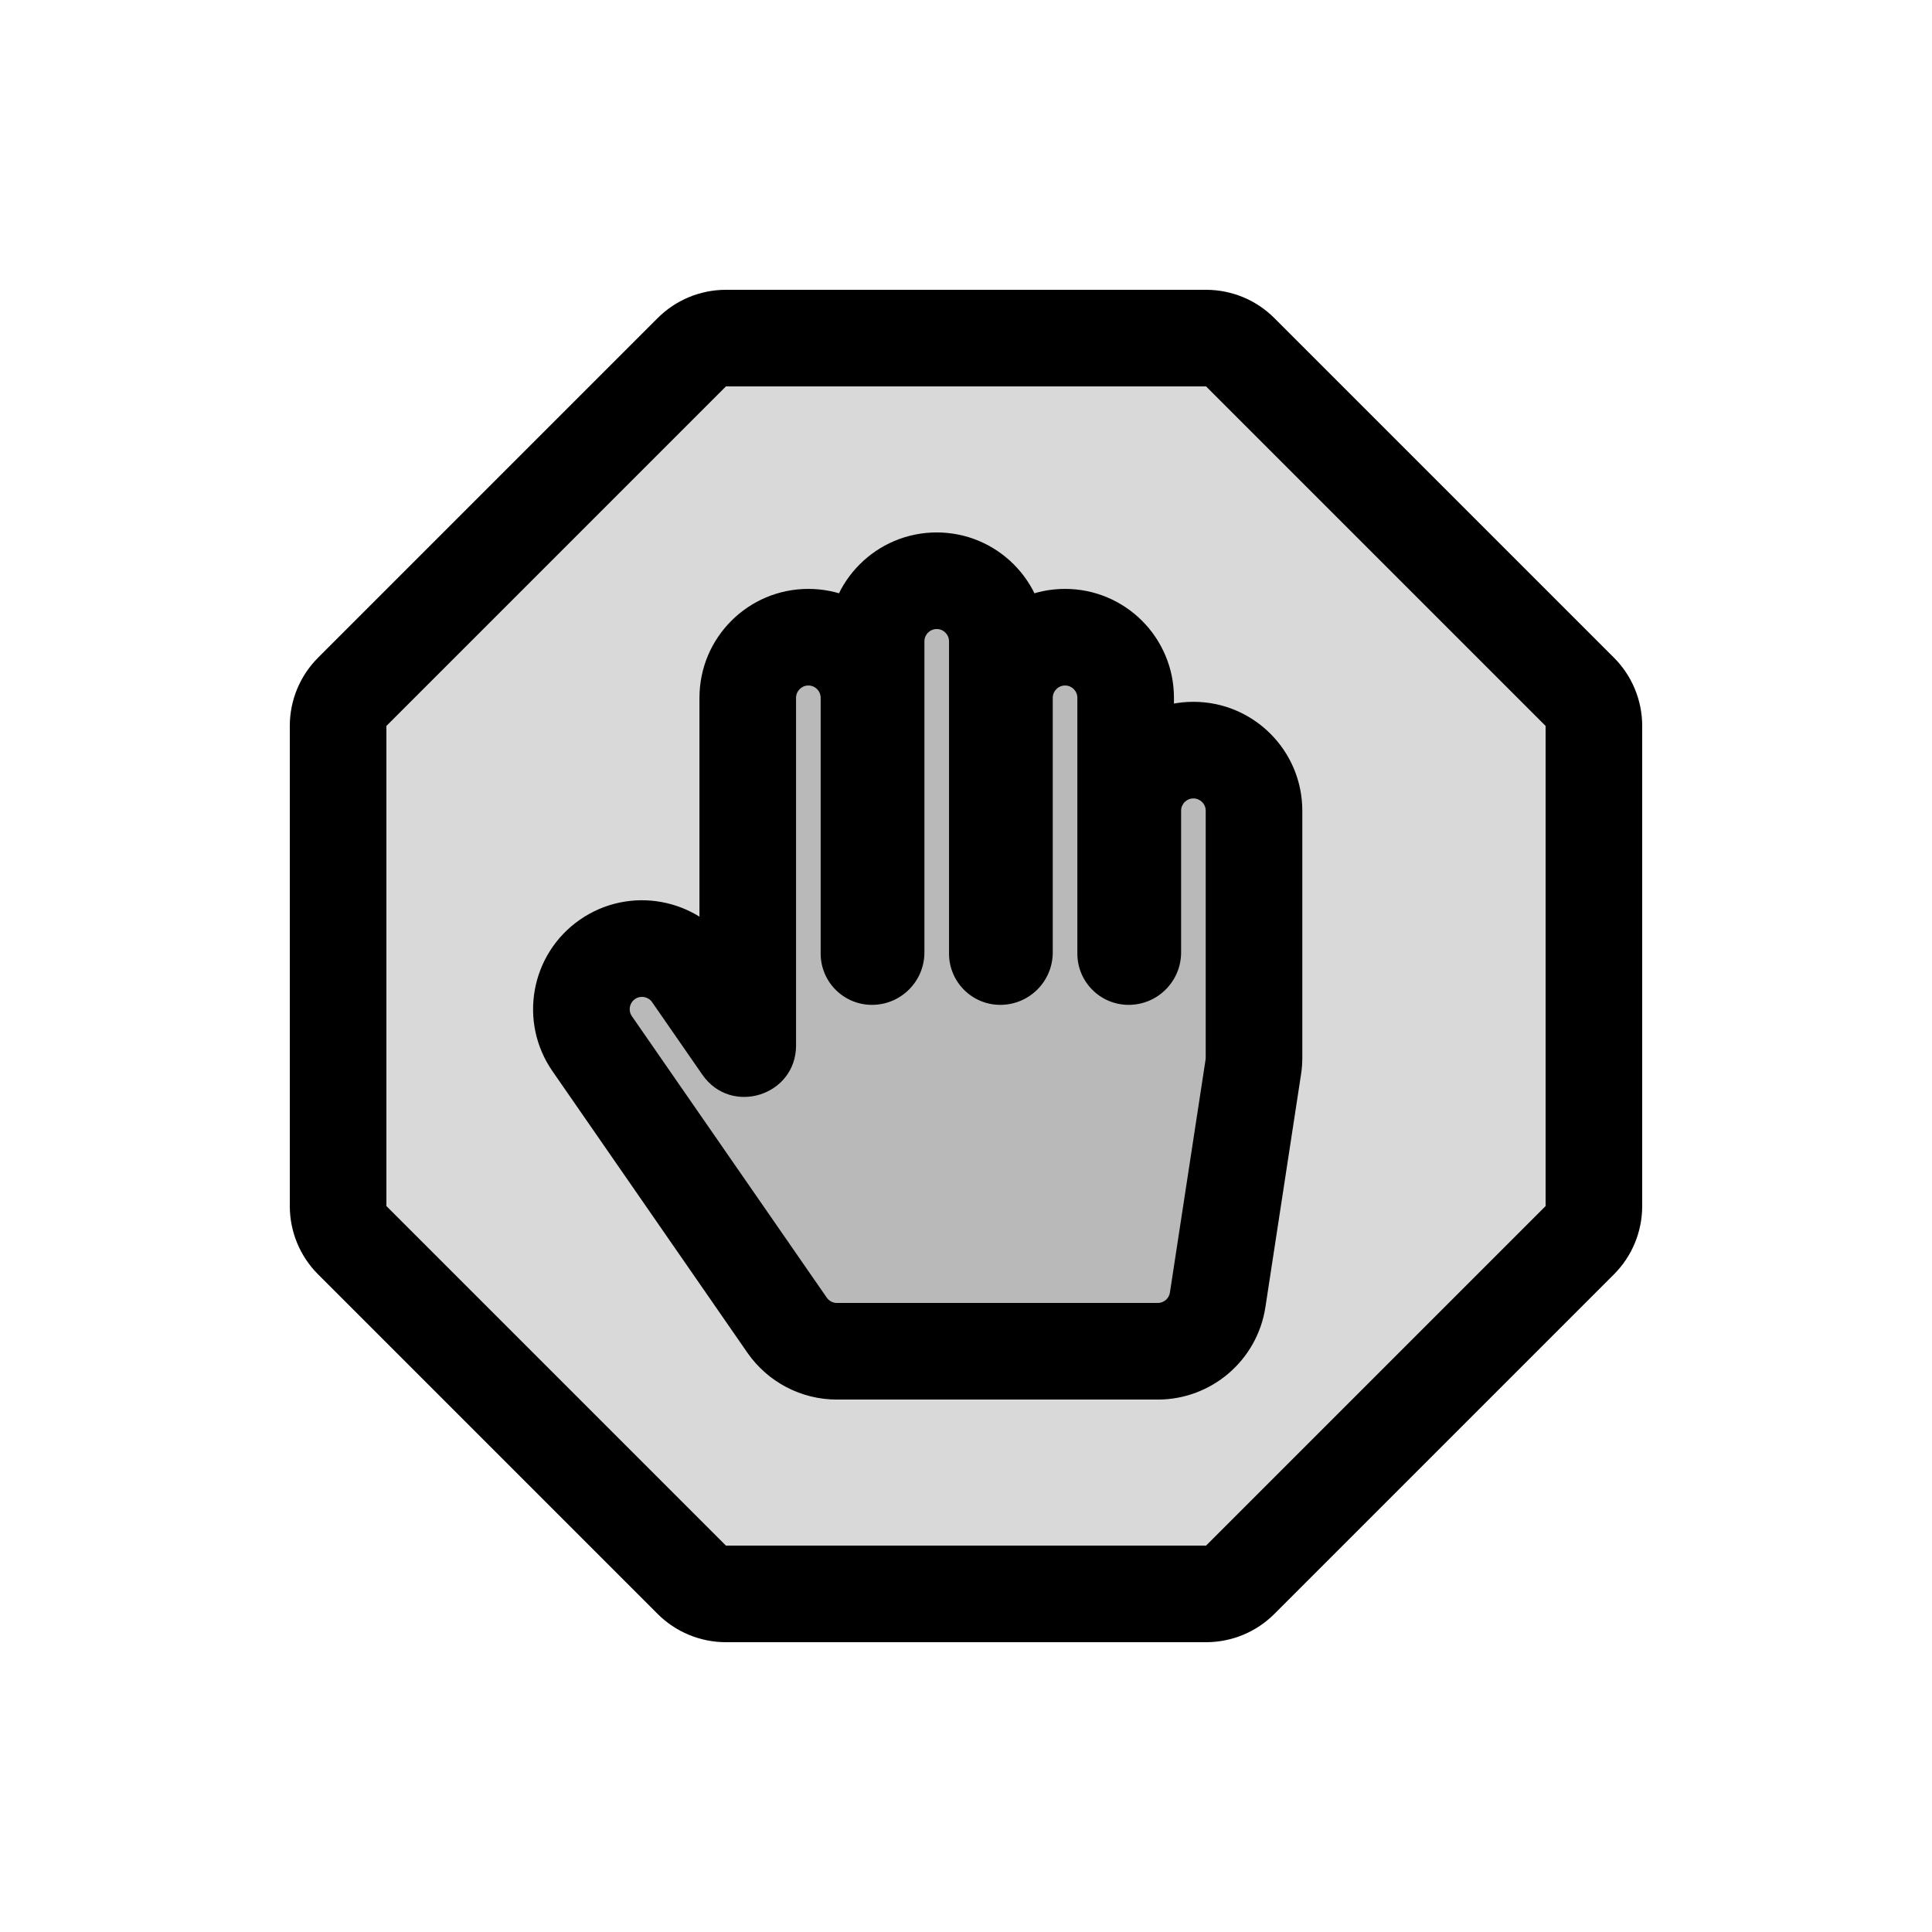 <svg viewBox="0 0 80 80" fill="none">
  <path fill-rule="evenodd" clip-rule="evenodd" d="M14 30.059C14 29.529 14.211 29.02 14.586 28.645L28.645 14.586C29.02 14.211 29.529 14 30.059 14L49.941 14C50.471 14 50.98 14.211 51.355 14.586L65.414 28.645C65.789 29.02 66 29.529 66 30.059V49.941C66 50.472 65.789 50.981 65.414 51.356L51.356 65.414C50.981 65.789 50.472 66 49.941 66H30.059C29.528 66 29.019 65.789 28.644 65.414L14.586 51.356C14.211 50.981 14 50.472 14 49.941L14 30.059Z" fill="currentColor" fill-opacity="0.15" />
  <path d="M14.586 51.356L16 49.941L14.586 51.356ZM28.644 65.414L27.23 66.828L28.644 65.414ZM65.414 28.645L66.828 27.231L65.414 28.645ZM51.355 14.586L49.941 16L51.355 14.586ZM28.645 14.586L30.059 16L28.645 14.586ZM14.586 28.645L13.172 27.231L14.586 28.645ZM16 30.059L30.059 16L27.231 13.172L13.172 27.231L16 30.059ZM30.059 16L49.941 16V12L30.059 12V16ZM49.941 16L64 30.059L66.828 27.231L52.769 13.172L49.941 16ZM64 30.059L64 49.941H68V30.059H64ZM64 49.941L49.941 64L52.77 66.828L66.828 52.77L64 49.941ZM49.941 64H30.059V68H49.941V64ZM30.059 64L16 49.941L13.172 52.77L27.23 66.828L30.059 64ZM16 49.941L16 30.059H12L12 49.941H16ZM16 49.941H16H12C12 51.002 12.421 52.02 13.172 52.77L16 49.941ZM30.059 64L27.23 66.828C27.98 67.579 28.998 68 30.059 68V64ZM49.941 64V68C51.002 68 52.02 67.579 52.77 66.828L49.941 64ZM64 49.941L66.828 52.77C67.579 52.02 68 51.002 68 49.941H64ZM64 30.059V30.059H68C68 28.998 67.579 27.981 66.828 27.231L64 30.059ZM49.941 16L52.769 13.172C52.019 12.421 51.002 12 49.941 12V16ZM30.059 16V16V12C28.998 12 27.981 12.421 27.231 13.172L30.059 16ZM13.172 27.231C12.421 27.981 12 28.998 12 30.059H16V30.059L13.172 27.231Z" fill="currentColor" />
  <path fill-rule="evenodd" clip-rule="evenodd" d="M38.787 24.047C40.173 24.047 41.297 25.171 41.297 26.557V39.486C41.297 39.554 41.352 39.609 41.42 39.609C41.515 39.609 41.592 39.532 41.592 39.437V28.895C41.592 27.509 42.716 26.385 44.102 26.385C45.488 26.385 46.611 27.509 46.611 28.895V39.486C46.611 39.554 46.667 39.609 46.735 39.609C46.83 39.609 46.907 39.532 46.907 39.437V33.571C46.907 32.185 48.03 31.061 49.416 31.061C50.803 31.061 51.926 32.185 51.926 33.571V43.799C51.926 43.926 51.916 44.053 51.897 44.179L50.421 53.823C50.233 55.048 49.179 55.953 47.94 55.953H34.654C33.83 55.953 33.059 55.549 32.59 54.871L24.52 43.216C23.731 42.077 24.015 40.513 25.155 39.724C26.295 38.935 27.858 39.219 28.647 40.359L30.726 43.362C30.799 43.466 30.963 43.415 30.963 43.288L30.963 28.895C30.963 27.509 32.087 26.385 33.473 26.385C34.859 26.385 35.982 27.509 35.982 28.895V39.486C35.982 39.554 36.038 39.609 36.106 39.609C36.201 39.609 36.278 39.532 36.278 39.437V26.557C36.278 25.171 37.401 24.047 38.787 24.047Z" fill="currentColor" fill-opacity="0.15" />
  <path d="M34.654 53.953C33.549 53.953 32.654 54.848 32.654 55.953C32.654 57.057 33.549 57.953 34.654 57.953V53.953ZM30.726 43.362L29.082 44.5L30.726 43.362ZM43.297 39.486V26.557H39.297V39.486H43.297ZM39.592 28.895V39.437H43.592V28.895H39.592ZM48.611 39.486V28.895H44.611V39.486H48.611ZM44.907 33.571V39.437H48.907V33.571H44.907ZM53.926 43.799V33.571L49.926 33.571V43.799H53.926ZM52.398 54.125L53.874 44.481L49.92 43.876L48.444 53.52L52.398 54.125ZM34.654 57.953L47.94 57.953L47.94 53.953H34.654V57.953ZM22.876 44.355L30.946 56.01L34.235 53.733L26.165 42.078L22.876 44.355ZM32.37 42.223L30.291 39.221L27.003 41.498L29.082 44.5L32.37 42.223ZM28.963 28.895L28.963 43.288H32.963V28.895H28.963ZM37.982 39.486V28.895L33.982 28.895V39.486H37.982ZM34.278 26.557V39.437H38.278V26.557L34.278 26.557ZM38.278 26.557C38.278 26.276 38.506 26.047 38.787 26.047V22.047C36.297 22.047 34.278 24.066 34.278 26.557L38.278 26.557ZM33.982 39.486C33.982 40.658 34.933 41.609 36.106 41.609V37.609C37.142 37.609 37.982 38.449 37.982 39.486H33.982ZM33.473 28.385C33.754 28.385 33.982 28.613 33.982 28.895L37.982 28.895C37.982 26.404 35.963 24.385 33.473 24.385V28.385ZM26.165 42.078C26.004 41.846 26.062 41.529 26.294 41.369L24.017 38.08C21.969 39.498 21.458 42.307 22.876 44.355L26.165 42.078ZM34.654 53.953C34.486 53.953 34.33 53.87 34.235 53.733L30.946 56.01C31.788 57.227 33.174 57.953 34.654 57.953V53.953ZM36.106 41.609C37.305 41.609 38.278 40.637 38.278 39.437H34.278C34.278 38.428 35.096 37.609 36.106 37.609V41.609ZM49.416 33.061C49.698 33.061 49.926 33.289 49.926 33.571L53.926 33.571C53.926 31.08 51.907 29.061 49.416 29.061V33.061ZM46.735 41.609C47.934 41.609 48.907 40.637 48.907 39.437H44.907C44.907 38.428 45.725 37.609 46.735 37.609V41.609ZM48.444 53.52C48.406 53.769 48.192 53.953 47.94 53.953L47.94 57.953C50.167 57.953 52.061 56.327 52.398 54.125L48.444 53.52ZM32.963 28.895C32.963 28.613 33.191 28.385 33.473 28.385V24.385C30.982 24.385 28.963 26.404 28.963 28.895H32.963ZM44.611 39.486C44.611 40.658 45.562 41.609 46.735 41.609V37.609C47.771 37.609 48.611 38.449 48.611 39.486H44.611ZM26.294 41.369C26.525 41.208 26.842 41.266 27.003 41.498L30.291 39.221C28.873 37.173 26.064 36.662 24.017 38.08L26.294 41.369ZM41.42 41.609C42.62 41.609 43.592 40.637 43.592 39.437H39.592C39.592 38.428 40.411 37.609 41.42 37.609V41.609ZM44.102 28.385C44.383 28.385 44.611 28.613 44.611 28.895H48.611C48.611 26.404 46.592 24.385 44.102 24.385V28.385ZM48.907 33.571C48.907 33.289 49.135 33.061 49.416 33.061V29.061C46.926 29.061 44.907 31.08 44.907 33.571H48.907ZM39.297 39.486C39.297 40.658 40.248 41.609 41.42 41.609V37.609C42.457 37.609 43.297 38.449 43.297 39.486H39.297ZM49.926 43.799C49.926 43.825 49.924 43.851 49.92 43.876L53.874 44.481C53.909 44.256 53.926 44.028 53.926 43.799H49.926ZM29.082 44.5C30.27 46.217 32.963 45.376 32.963 43.288H28.963C28.963 41.454 31.327 40.716 32.37 42.223L29.082 44.5ZM43.592 28.895C43.592 28.613 43.82 28.385 44.102 28.385V24.385C41.611 24.385 39.592 26.404 39.592 28.895H43.592ZM43.297 26.557C43.297 24.066 41.278 22.047 38.787 22.047V26.047C39.069 26.047 39.297 26.276 39.297 26.557H43.297Z" fill="currentColor" />
</svg>